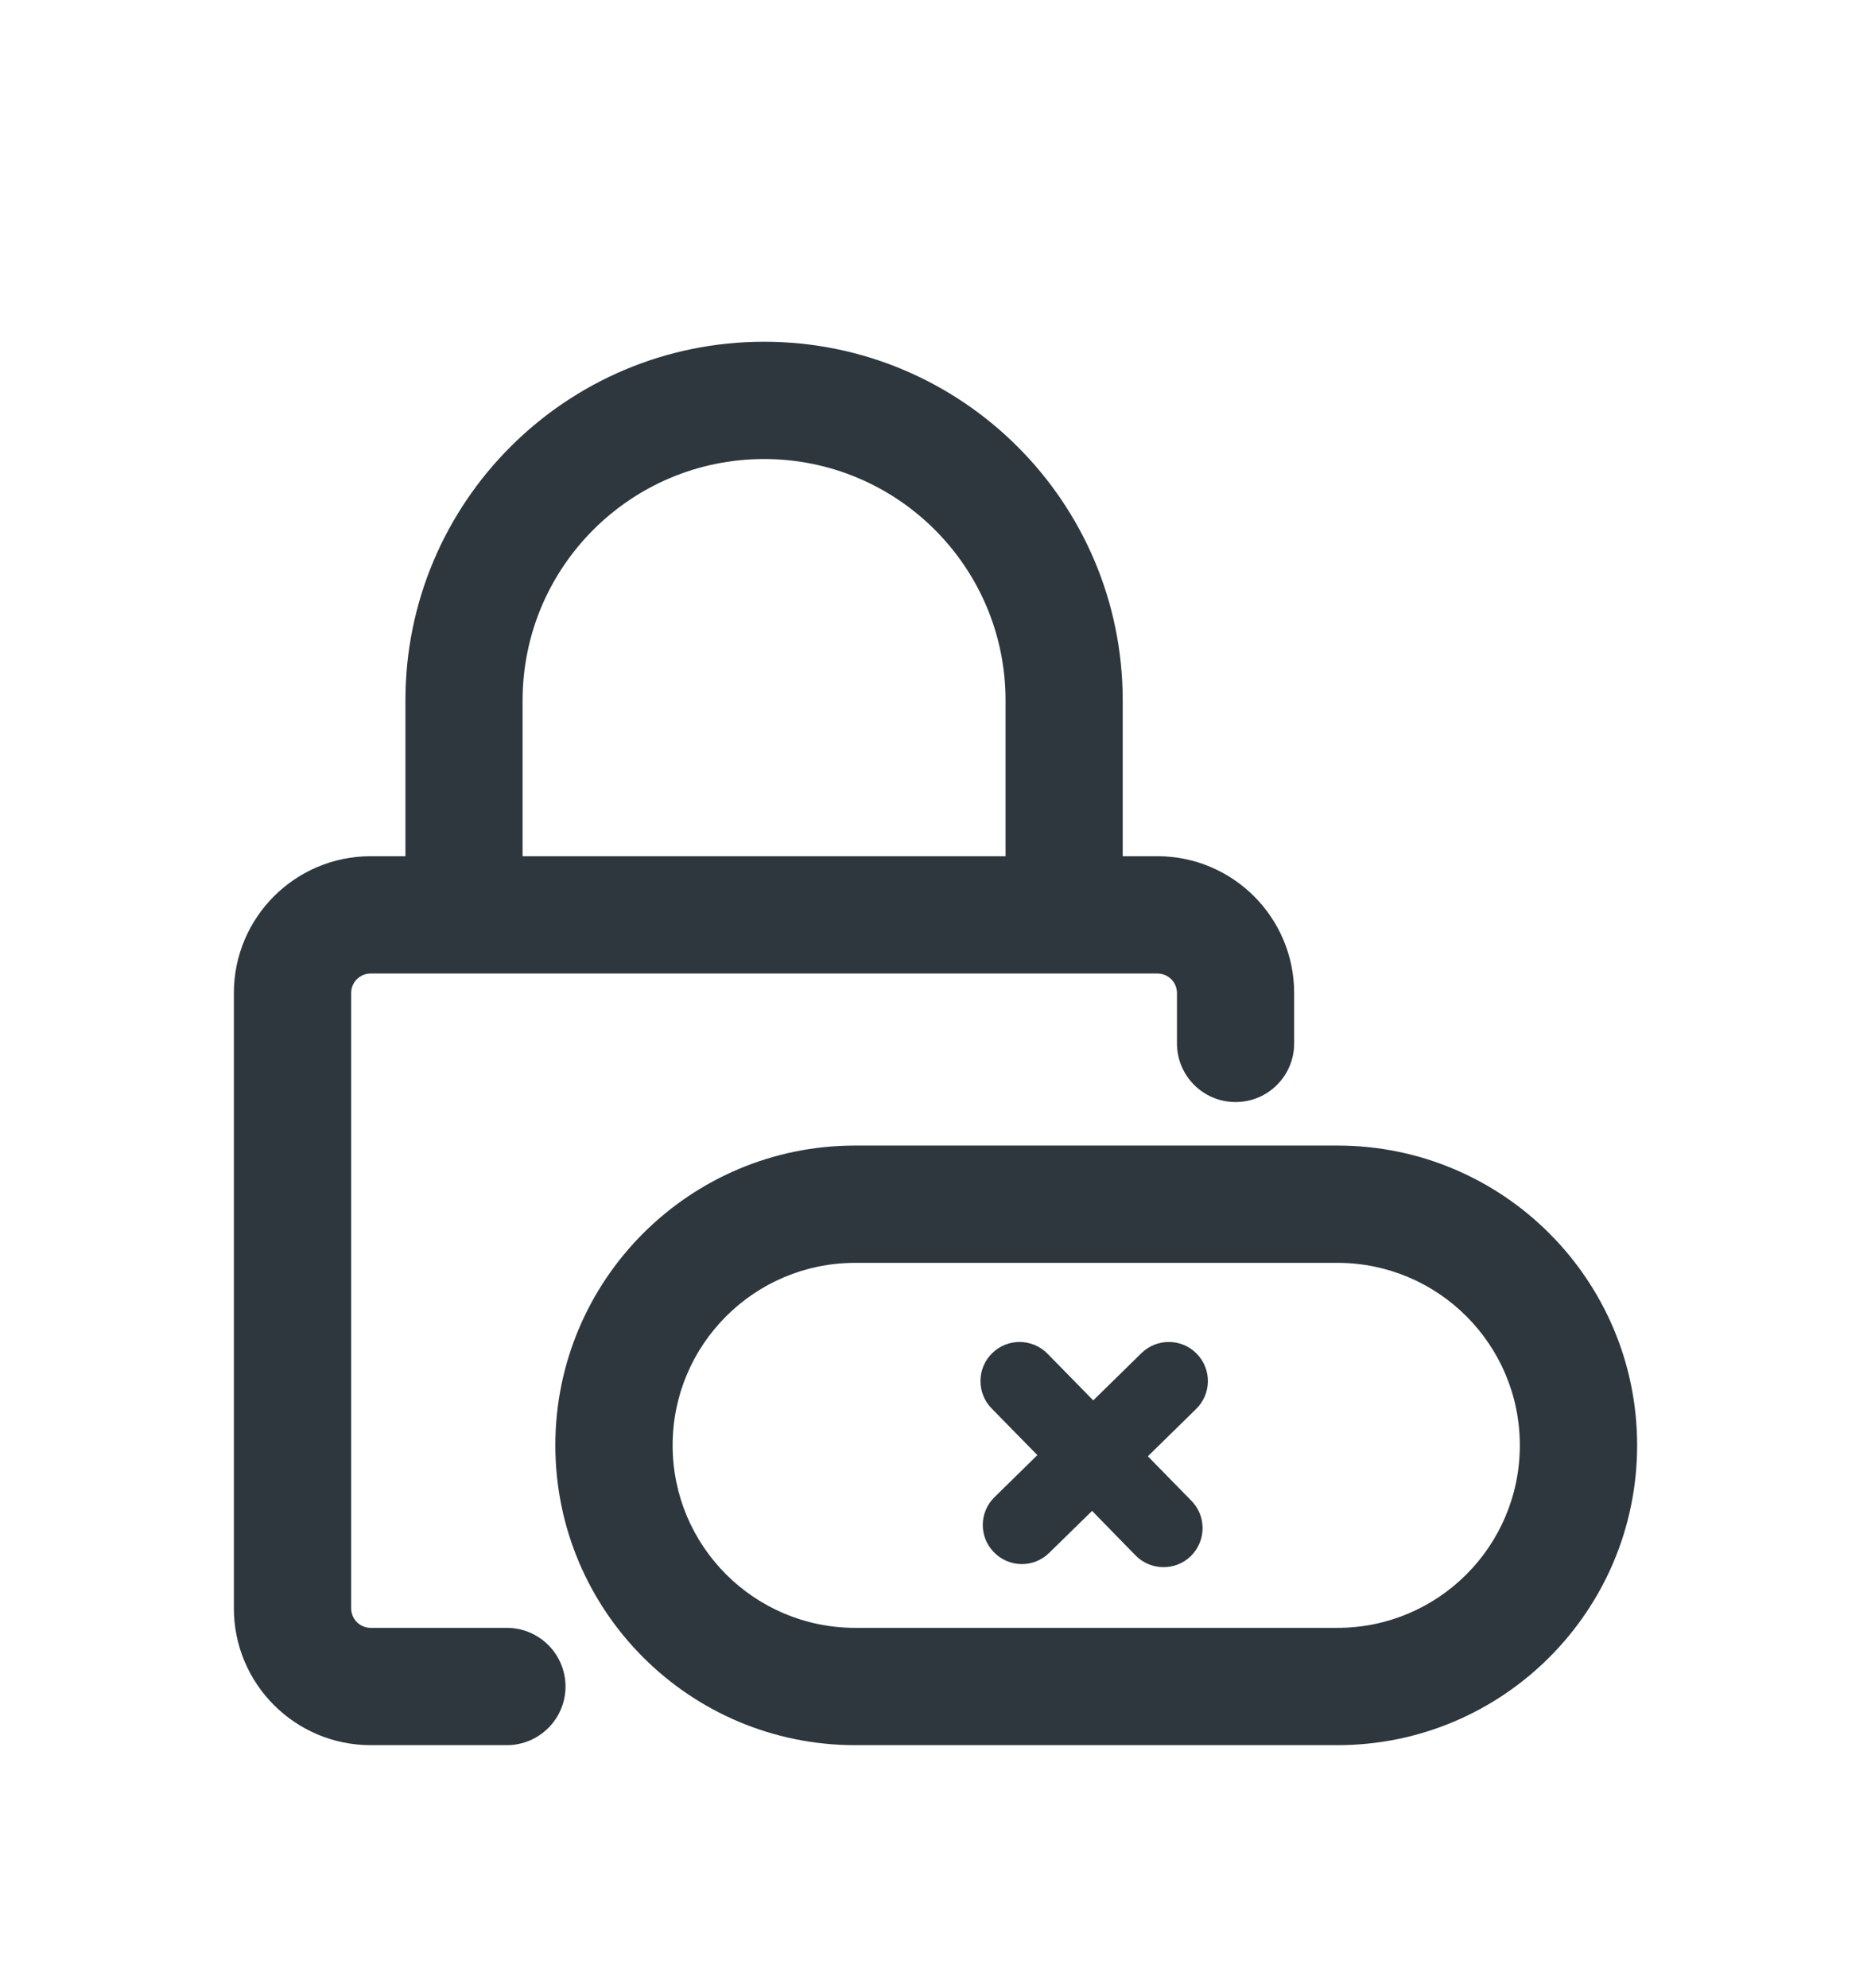 <svg width="16" height="17" viewBox="0 0 16 17" fill="none" xmlns="http://www.w3.org/2000/svg">
<path fill-rule="evenodd" clip-rule="evenodd" d="M3.467 7.321H3.17C2.524 7.321 2 7.845 2 8.491V13.752C2 14.398 2.524 14.922 3.17 14.922H4.334C4.611 14.922 4.836 14.697 4.836 14.421C4.836 14.144 4.611 13.919 4.334 13.919H3.17C3.078 13.919 3.003 13.844 3.003 13.752V8.491C3.003 8.398 3.078 8.324 3.17 8.324H9.897C9.99 8.324 10.065 8.398 10.065 8.491V8.922C10.065 9.199 10.289 9.423 10.566 9.423C10.843 9.423 11.067 9.199 11.067 8.922V8.491C11.067 7.845 10.543 7.321 9.897 7.321H9.601V5.989C9.601 4.295 8.228 2.922 6.534 2.922C4.84 2.922 3.467 4.295 3.467 5.989L3.467 7.321ZM4.469 7.321H8.599V5.989C8.599 4.849 7.674 3.925 6.534 3.925C5.394 3.925 4.469 4.849 4.469 5.989L4.469 7.321Z" fill="#2D373D"/>
<path d="M8.485 11.57C8.617 11.441 8.828 11.443 8.958 11.575L9.349 11.974L9.761 11.57C9.893 11.441 10.105 11.443 10.234 11.575C10.363 11.707 10.361 11.918 10.229 12.047L9.816 12.452L10.188 12.832C10.318 12.964 10.315 13.175 10.184 13.305C10.052 13.434 9.84 13.431 9.711 13.3L9.339 12.919L8.972 13.278C8.84 13.408 8.629 13.405 8.5 13.273C8.37 13.141 8.373 12.93 8.505 12.801L8.871 12.442L8.48 12.043C8.351 11.911 8.353 11.699 8.485 11.57Z" fill="#2D373D"/>
<path fill-rule="evenodd" clip-rule="evenodd" d="M7.313 9.795C5.897 9.795 4.749 10.943 4.749 12.358C4.749 13.774 5.897 14.922 7.313 14.922H11.437C12.852 14.922 14 13.774 14 12.358C14 10.943 12.852 9.795 11.437 9.795H7.313ZM5.752 12.358C5.752 11.497 6.451 10.798 7.313 10.798H11.437C12.299 10.798 12.997 11.497 12.997 12.358C12.997 13.22 12.299 13.919 11.437 13.919H7.313C6.451 13.919 5.752 13.22 5.752 12.358Z" fill="#2D373D"/>
</svg>
